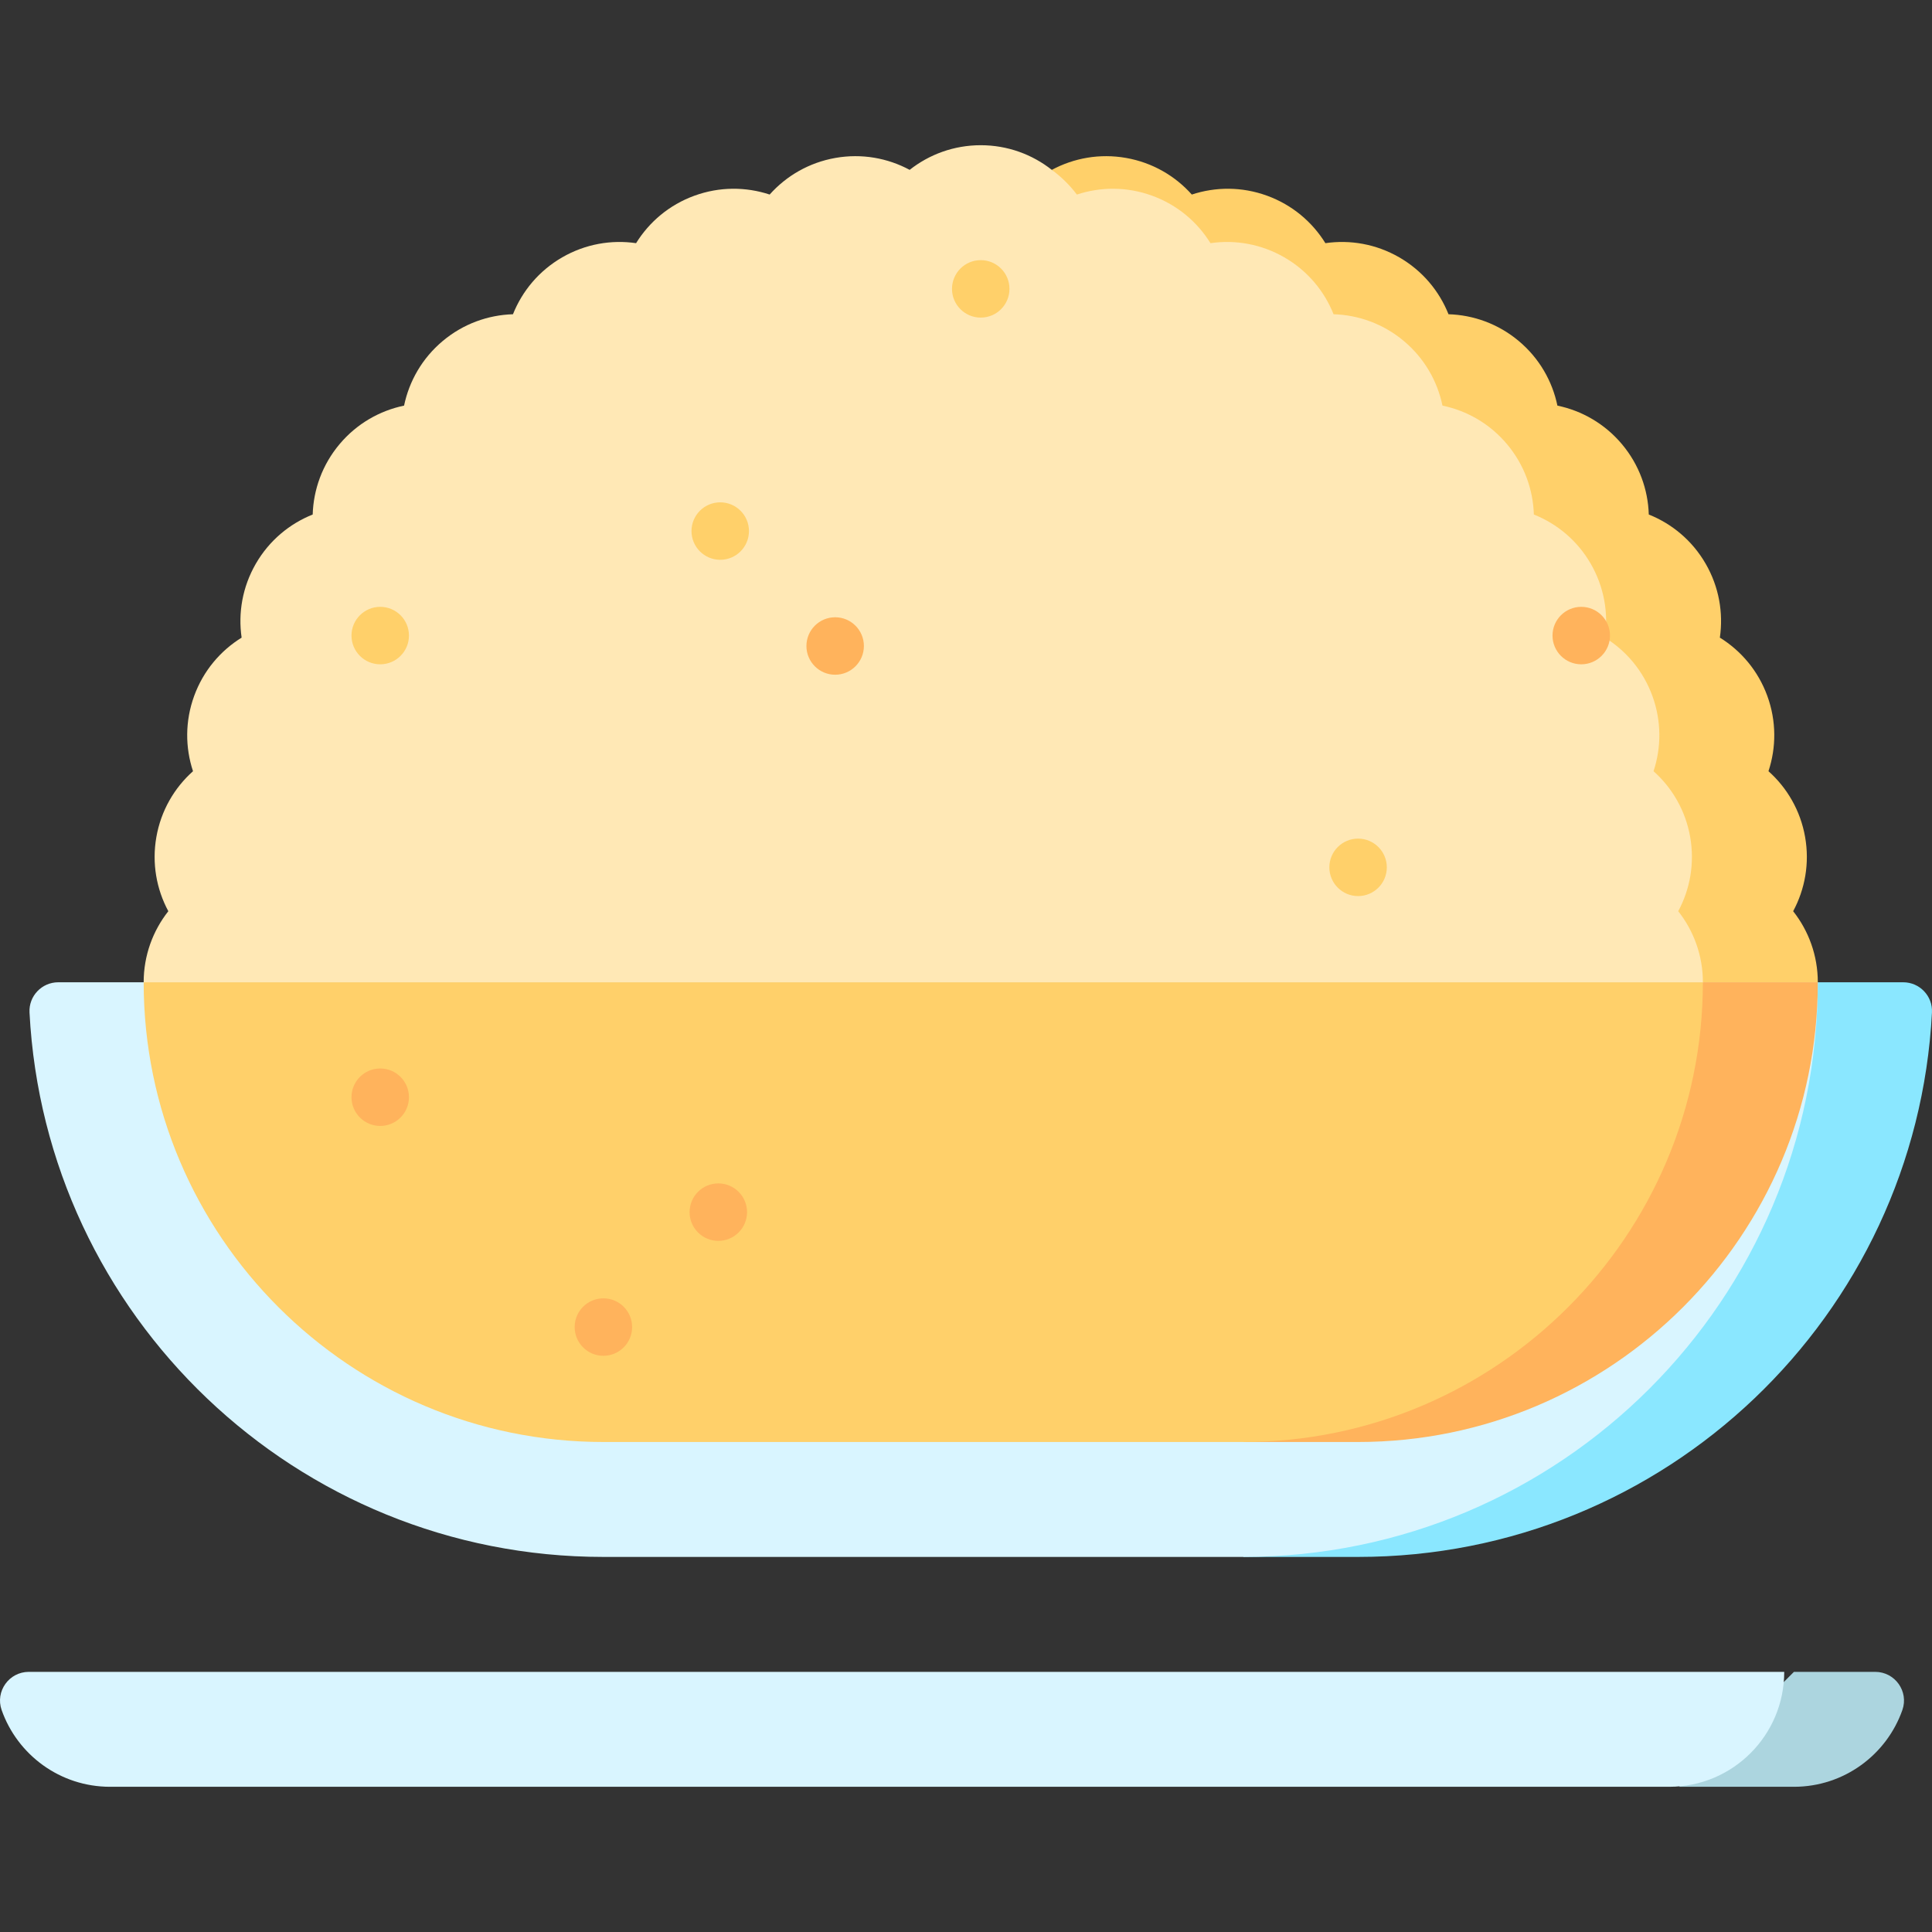 <svg id="Capa_1" enable-background="new 0 0 504.307 504.307" height="512" viewBox="0 0 504.307 504.307" width="512" xmlns="http://www.w3.org/2000/svg"><rect x="0" y="0" width="504.307" height="504.307" fill="#333333" stroke="none"/><g><path d="m468.066 237.85c3.078-5.728 4.332-12.488 3.115-19.389-1.217-6.9-4.707-12.825-9.558-17.154 2.036-6.175 2.097-13.051-.299-19.635s-6.863-11.812-12.392-15.234c.933-6.435-.201-13.217-3.704-19.285s-8.81-10.441-14.849-12.85c-.198-6.499-2.493-12.981-6.997-18.349s-10.489-8.753-16.855-10.077c-1.324-6.366-4.709-12.351-10.077-16.855s-11.85-6.798-18.35-6.996c-2.409-6.039-6.782-11.346-12.85-14.849s-12.85-4.638-19.285-3.704c-3.421-5.529-8.649-9.996-15.234-12.392-6.584-2.396-13.46-2.336-19.635-.299-4.329-4.851-10.254-8.342-17.154-9.558s-13.661.037-19.389 3.115l169.947 242.064 30-30c0-7.007-2.409-13.447-6.434-18.553z" fill="#ffd06a"/><path d="m438.066 237.85c3.078-5.728 4.332-12.488 3.115-19.389-1.217-6.9-4.707-12.825-9.558-17.154 2.036-6.175 2.097-13.051-.299-19.635s-6.863-11.812-12.392-15.234c.933-6.435-.201-13.217-3.704-19.285s-8.81-10.441-14.849-12.85c-.198-6.499-2.493-12.981-6.997-18.349s-10.489-8.753-16.855-10.077c-1.324-6.366-4.709-12.351-10.077-16.855s-11.85-6.798-18.35-6.996c-2.409-6.039-6.782-11.346-12.85-14.849s-12.85-4.638-19.285-3.704c-3.421-5.529-8.649-9.996-15.234-12.392-6.584-2.396-13.46-2.336-19.635-.299-1.889-2.491-4.098-4.652-6.543-6.444-5.106-4.026-11.546-6.434-18.553-6.434s-13.447 2.409-18.553 6.434c-5.728-3.078-12.489-4.332-19.389-3.115s-12.825 4.707-17.154 9.558c-6.175-2.036-13.051-2.097-19.635.299s-11.812 6.863-15.234 12.392c-6.435-.933-13.217.201-19.285 3.704s-10.441 8.81-12.85 14.849c-6.499.198-12.981 2.493-18.349 6.997s-8.753 10.489-10.077 16.855c-6.366 1.324-12.351 4.709-16.855 10.077s-6.798 11.849-6.997 18.349c-6.039 2.409-11.346 6.782-14.849 12.85s-4.637 12.85-3.704 19.285c-5.529 3.421-9.995 8.649-12.392 15.234s-2.336 13.46-.299 19.635c-4.851 4.33-8.342 10.254-9.558 17.154-1.217 6.9.037 13.661 3.115 19.389-4.026 5.106-6.434 11.546-6.434 18.553v30h407v-30c-.001-7.007-2.41-13.447-6.435-18.553z" fill="#ffe8b5"/><circle cx="256" cy="75.403" fill="#ffd06a" r="7.5"/><circle cx="188" cy="138.624" fill="#ffd06a" r="7.5"/><circle cx="218" cy="168.624" fill="#ffb35c" r="7.5"/><circle cx="99.249" cy="165.903" fill="#ffd06a" r="7.5"/><circle cx="412.751" cy="165.903" fill="#ffb35c" r="7.5"/><path d="m468.267 466.403h-30l30-30h21.215c5.16 0 8.804 5.099 7.091 9.965-4.11 11.671-15.231 20.035-28.306 20.035z" fill="#acd5df"/><path d="m435.733 466.403h-407c-13.075 0-24.197-8.365-28.305-20.035-1.713-4.867 1.931-9.965 7.091-9.965h458.215c-.001 16.569-13.432 30-30.001 30z" fill="#d9f5ff"/><path d="m474.5 256.403-150 150h30c80.199 0 145.698-62.939 149.796-142.118.222-4.285-3.207-7.882-7.498-7.882z" fill="#8ae7ff"/><path d="m474.5 256.403h-459.299c-4.291 0-7.72 3.596-7.498 7.882 4.099 79.179 69.597 142.118 149.796 142.118h167c82.844 0 150.001-67.157 150.001-150z" fill="#d9f5ff"/><path d="m444.5 256.403-120 120h30c66.168 0 120-53.832 120-120z" fill="#ffb35c"/><path d="m444.5 256.403h-407c0 66.168 53.832 120 120 120h167c66.168 0 120-53.832 120-120z" fill="#ffd06a"/><g fill="#ffb35c"><circle cx="157.501" cy="346.402" r="7.5"/><circle cx="187.501" cy="316.402" r="7.5"/><circle cx="99.249" cy="286.402" r="7.5"/></g><circle cx="354.499" cy="226.402" fill="#ffd06a" r="7.5"/></g></svg>